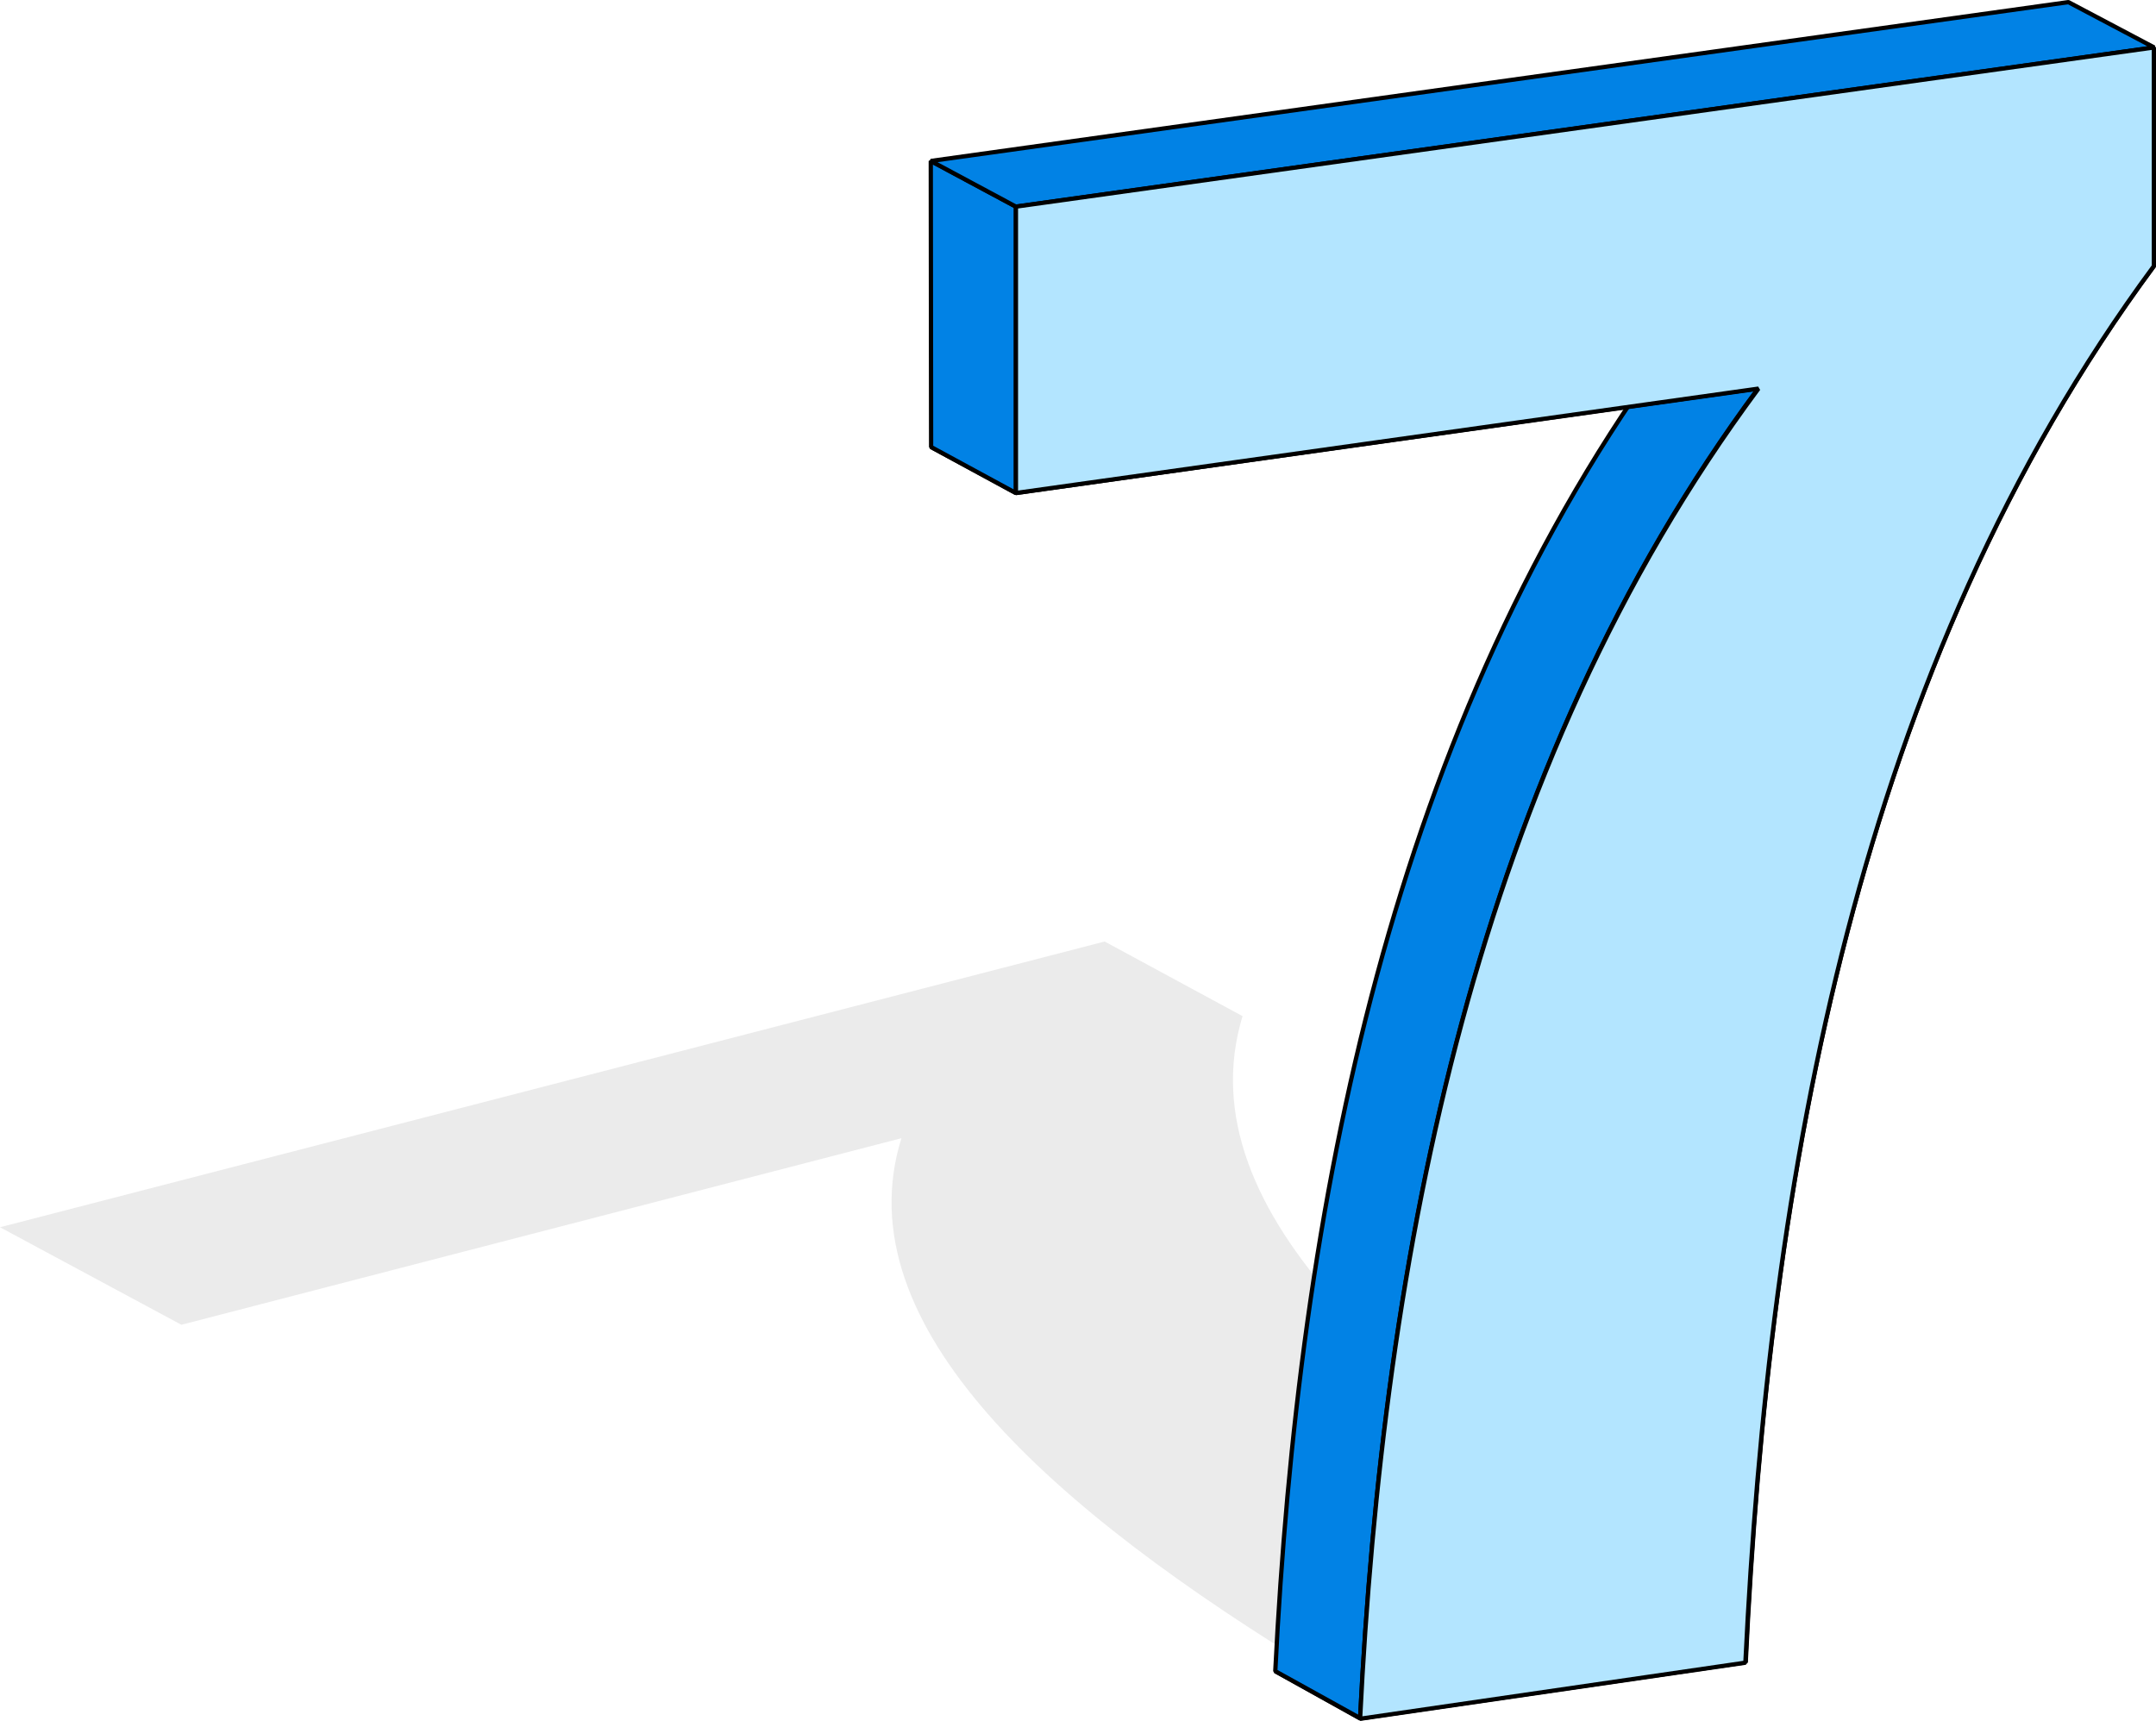 <svg xmlns="http://www.w3.org/2000/svg" width="126.106" height="100.677" viewBox="0 0 126.106 100.677">
  <g id="图层_1" data-name="图层 1" transform="translate(0 0.004)">
    <g id="组_3630" data-name="组 3630" transform="translate(0 0.12)">
      <path id="路径_12117" data-name="路径 12117" d="M72.684,33.29l-8.072-4.37L0,45.636l10.61,5.706L52.724,40.427C49.309,51.4,61.54,62.161,77.3,71.721l21.792-5.706c-16.582-10-29.921-21.219-26.41-32.745h0Z" transform="translate(0 26.037)" opacity="0.08"/>
      <path id="路径_12118" data-name="路径 12118" d="M39.09,52.843,61.607,49.58l4.98,2.748L44.051,55.61,39.09,52.843Z" transform="translate(35.502 44.801)" fill="none" stroke="#000" stroke-linejoin="bevel" stroke-width="0.25"/>
      <path id="路径_12119" data-name="路径 12119" d="M62.351,10.569C45.826,32.838,40.445,61.156,39.09,88.291l4.961,2.748c1.355-27.173,6.755-55.529,23.3-77.817l-5-2.672h0Z" transform="translate(35.502 9.353)" fill="#0182e5" stroke="#000" stroke-linejoin="bevel" stroke-width="0.25"/>
      <path id="路径_12120" data-name="路径 12120" d="M28.54,16.666,71.933,10.56l5,2.672L33.5,19.357,28.54,16.666Z" transform="translate(25.921 9.362)" fill="none" stroke="#000" stroke-linejoin="bevel" stroke-width="0.25"/>
      <path id="路径_12121" data-name="路径 12121" d="M28.53,4.99l.019,16.735,4.961,2.691V7.662L28.53,4.99Z" transform="translate(25.912 4.303)" fill="#0182e5" stroke="#000" stroke-linejoin="bevel" stroke-width="0.25"/>
      <path id="路径_12122" data-name="路径 12122" d="M95.07.12,28.53,9.413l4.98,2.672,66.578-9.312L95.07.12Z" transform="translate(25.912 -0.12)" fill="#0182e5" stroke="#000" stroke-linejoin="bevel" stroke-width="0.25"/>
      <path id="路径_12123" data-name="路径 12123" d="M73.379,8.7,74.753,6.81l5.019,2.652c-17.346,23.452-22.536,53.2-23.891,81.71L50.9,88.425C52.217,60.717,57.14,31.846,73.4,8.7h0Z" transform="translate(46.229 5.956)" fill="none" stroke="#000" stroke-linejoin="bevel" stroke-width="0.25"/>
      <path id="路径_12124" data-name="路径 12124" d="M97.7,14.3V1.51L31.14,10.822V27.576L74.571,21.47c-16.544,22.288-21.945,50.644-23.3,77.817l22.536-3.282C75.182,67.5,80.372,37.747,97.7,14.3h0Z" transform="translate(28.282 1.142)" fill="#b3e5ff" stroke="#000" stroke-linejoin="bevel" stroke-width="0.25"/>
    </g>
  </g>
</svg>
